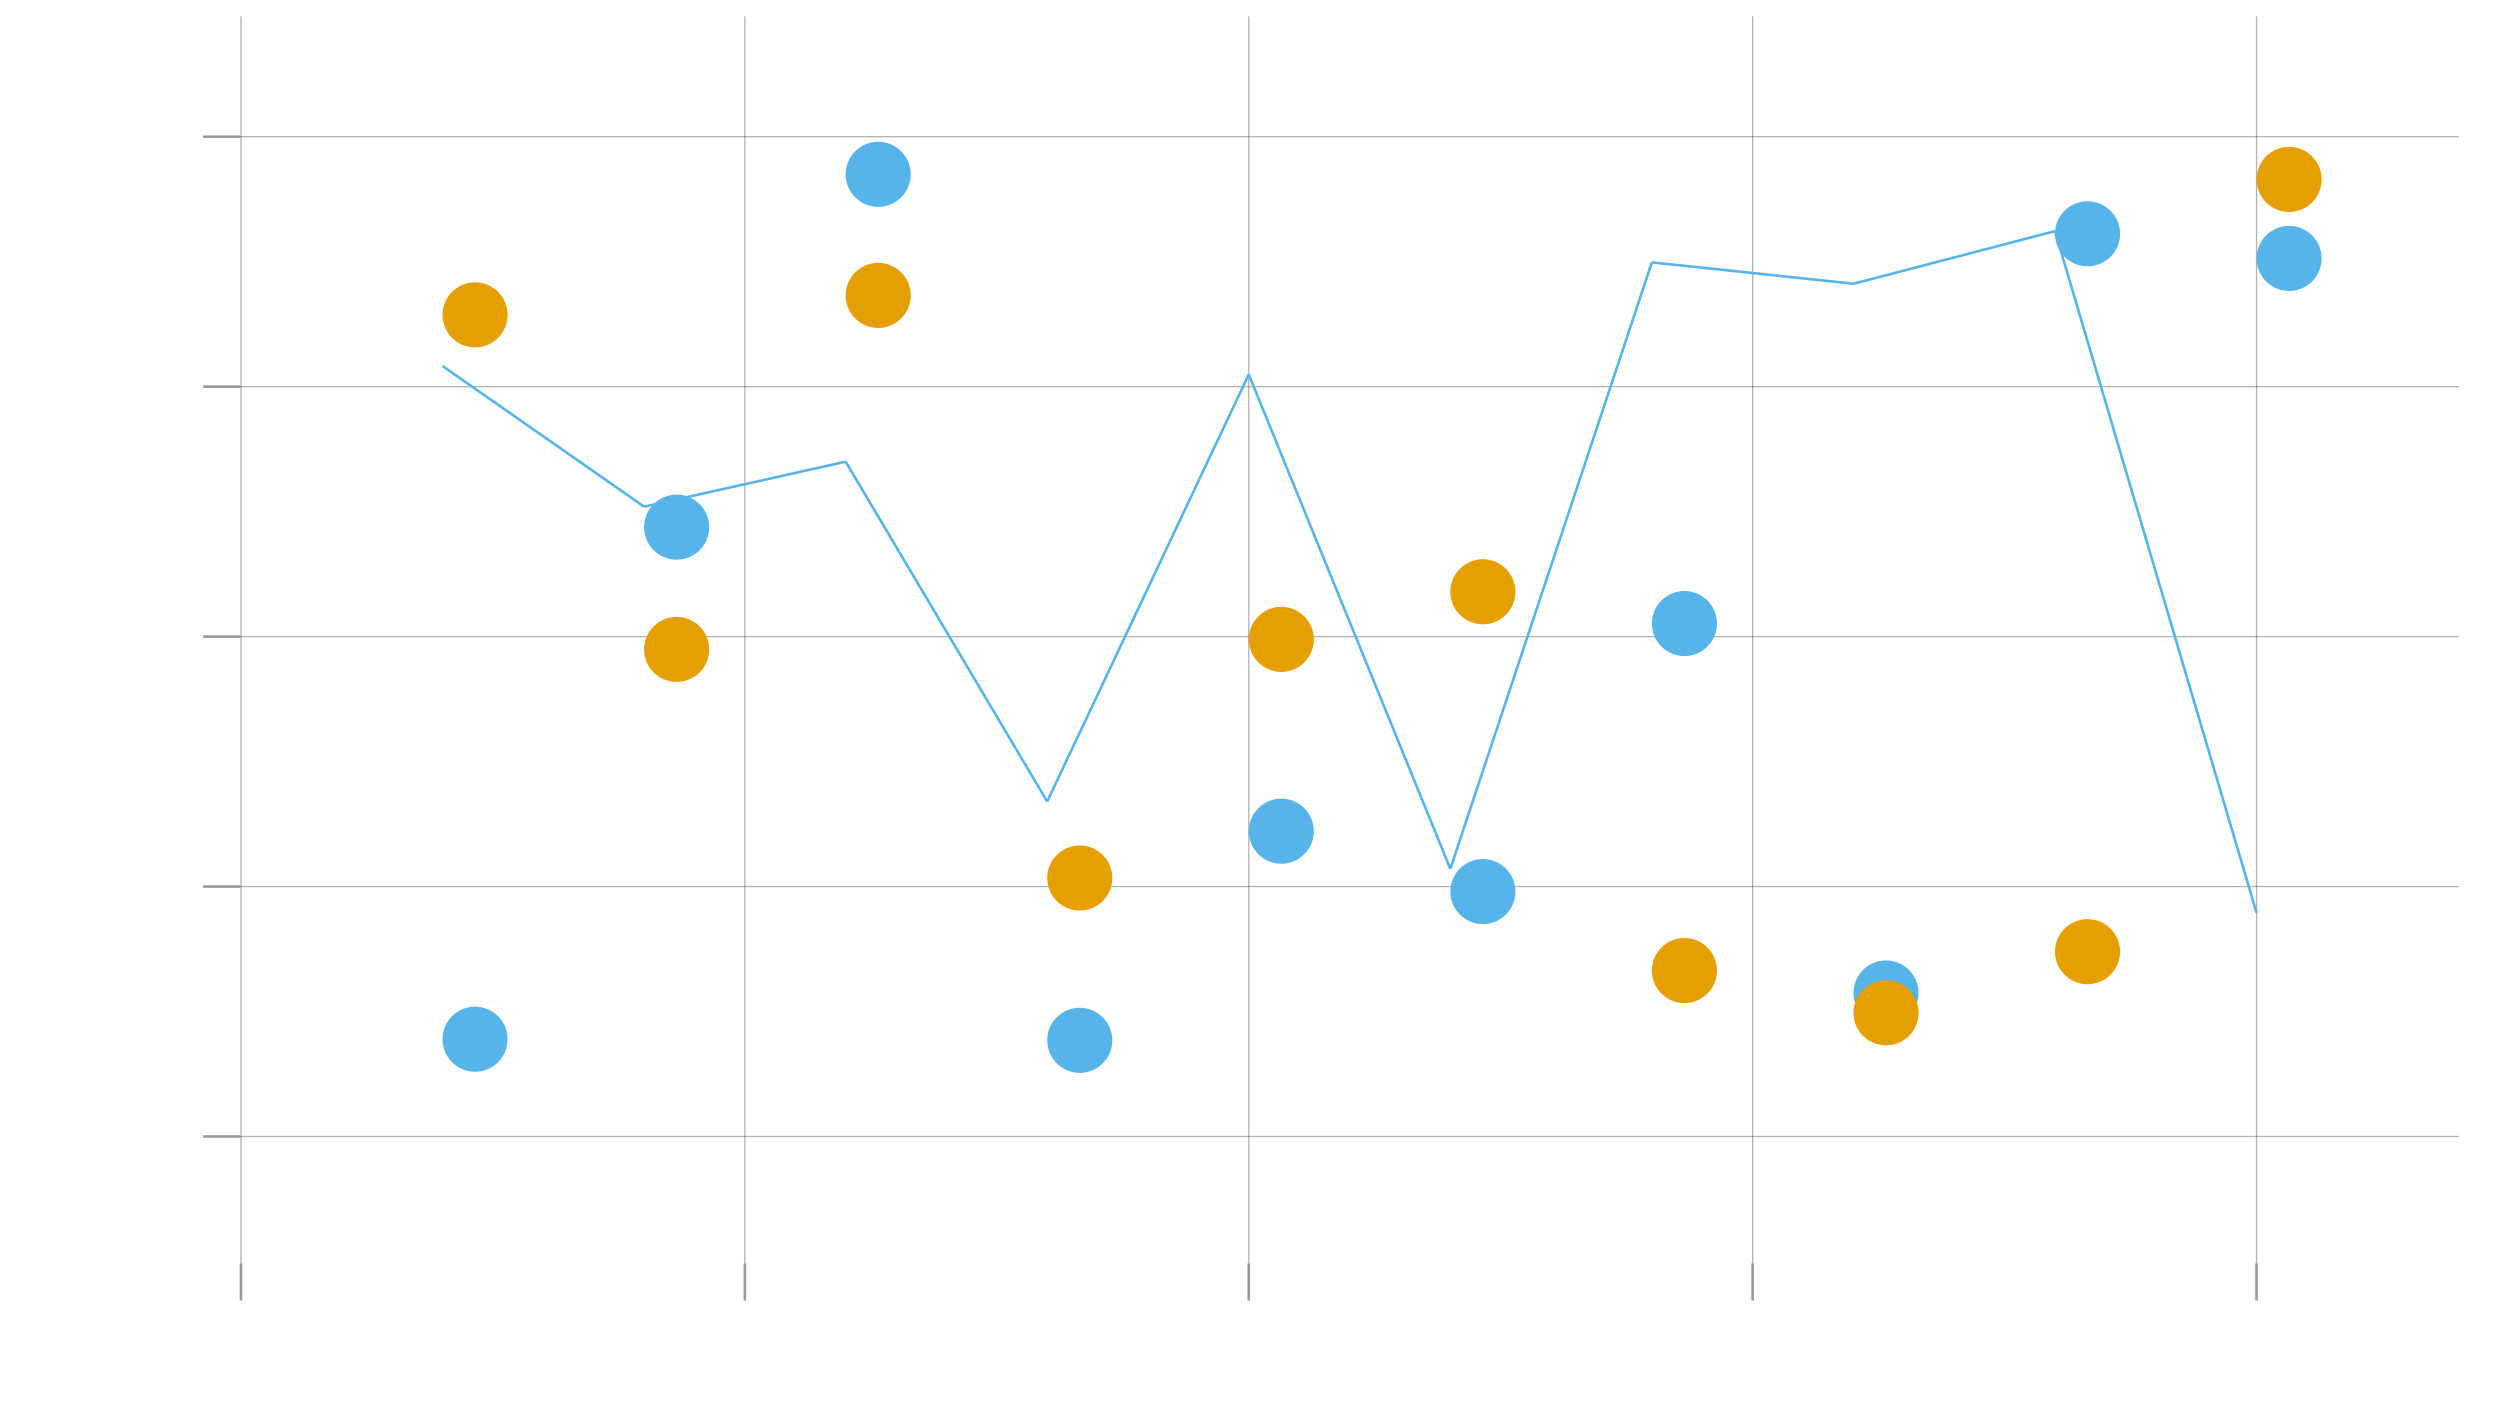 <?xml version="1.0" encoding="UTF-8"?>
<svg xmlns="http://www.w3.org/2000/svg" xmlns:xlink="http://www.w3.org/1999/xlink" width="960pt" height="540pt" viewBox="0 0 960 540" version="1.1">
<defs>
<g>
<symbol overflow="visible" id="glyph0-0">
<path style="stroke:none;" d="M 0.016 0.047 L 0.016 -0.219 L 0.172 -0.219 L 0.172 0.047 Z M 0.031 0.031 L 0.156 0.031 L 0.156 -0.203 L 0.031 -0.203 Z M 0.031 0.031 "/>
</symbol>
<symbol overflow="visible" id="glyph0-1">
<path style="stroke:none;" d="M 0.094 -0.203 C 0.082 -0.203 0.07 -0.191 0.062 -0.172 C 0.051 -0.16 0.047 -0.141 0.047 -0.109 C 0.047 -0.078 0.051 -0.051 0.062 -0.031 C 0.07 -0.02 0.082 -0.016 0.094 -0.016 C 0.113 -0.016 0.125 -0.02 0.125 -0.031 C 0.133 -0.051 0.141 -0.078 0.141 -0.109 C 0.141 -0.141 0.133 -0.16 0.125 -0.172 C 0.125 -0.191 0.113 -0.203 0.094 -0.203 Z M 0.094 -0.234 C 0.125 -0.234 0.145 -0.223 0.156 -0.203 C 0.164 -0.18 0.172 -0.148 0.172 -0.109 C 0.172 -0.078 0.164 -0.051 0.156 -0.031 C 0.145 -0.008 0.125 0 0.094 0 C 0.07 0 0.051 -0.008 0.031 -0.031 C 0.02 -0.051 0.016 -0.078 0.016 -0.109 C 0.016 -0.148 0.02 -0.18 0.031 -0.203 C 0.051 -0.223 0.07 -0.234 0.094 -0.234 Z M 0.094 -0.234 "/>
</symbol>
<symbol overflow="visible" id="glyph0-2">
<path style="stroke:none;" d="M 0.031 -0.031 L 0.062 -0.031 L 0.062 0 L 0.031 0 Z M 0.031 -0.031 "/>
</symbol>
<symbol overflow="visible" id="glyph0-3">
<path style="stroke:none;" d="M 0.062 -0.031 L 0.156 -0.031 L 0.156 0 L 0.031 0 L 0.031 -0.031 C 0.031 -0.039 0.039 -0.055 0.062 -0.078 C 0.082 -0.098 0.098 -0.109 0.109 -0.109 C 0.117 -0.117 0.125 -0.129 0.125 -0.141 C 0.133 -0.148 0.141 -0.156 0.141 -0.156 C 0.141 -0.176 0.133 -0.188 0.125 -0.188 C 0.113 -0.195 0.102 -0.203 0.094 -0.203 C 0.082 -0.203 0.07 -0.195 0.062 -0.188 C 0.051 -0.188 0.039 -0.188 0.031 -0.188 L 0.031 -0.203 C 0.039 -0.211 0.051 -0.219 0.062 -0.219 C 0.07 -0.227 0.082 -0.234 0.094 -0.234 C 0.113 -0.234 0.129 -0.223 0.141 -0.203 C 0.148 -0.191 0.156 -0.176 0.156 -0.156 C 0.156 -0.145 0.156 -0.133 0.156 -0.125 C 0.156 -0.125 0.148 -0.117 0.141 -0.109 C 0.141 -0.109 0.129 -0.098 0.109 -0.078 C 0.098 -0.066 0.082 -0.051 0.062 -0.031 Z M 0.062 -0.031 "/>
</symbol>
<symbol overflow="visible" id="glyph0-4">
<path style="stroke:none;" d="M 0.031 -0.219 L 0.156 -0.219 L 0.156 -0.203 L 0.062 -0.203 L 0.062 -0.141 C 0.07 -0.141 0.082 -0.141 0.094 -0.141 C 0.113 -0.141 0.129 -0.133 0.141 -0.125 C 0.16 -0.113 0.172 -0.098 0.172 -0.078 C 0.172 -0.047 0.16 -0.023 0.141 -0.016 C 0.129 -0.004 0.109 0 0.078 0 C 0.066 0 0.055 0 0.047 0 C 0.035 0 0.031 0 0.031 0 L 0.031 -0.031 C 0.031 -0.031 0.035 -0.023 0.047 -0.016 C 0.055 -0.016 0.066 -0.016 0.078 -0.016 C 0.098 -0.016 0.113 -0.02 0.125 -0.031 C 0.133 -0.039 0.141 -0.055 0.141 -0.078 C 0.141 -0.086 0.133 -0.098 0.125 -0.109 C 0.113 -0.117 0.098 -0.125 0.078 -0.125 C 0.078 -0.125 0.07 -0.117 0.062 -0.109 C 0.051 -0.109 0.039 -0.109 0.031 -0.109 Z M 0.031 -0.219 "/>
</symbol>
<symbol overflow="visible" id="glyph0-5">
<path style="stroke:none;" d="M 0.031 -0.219 L 0.172 -0.219 L 0.172 -0.203 L 0.094 0 L 0.062 0 L 0.141 -0.203 L 0.031 -0.203 Z M 0.031 -0.219 "/>
</symbol>
<symbol overflow="visible" id="glyph0-6">
<path style="stroke:none;" d="M 0.031 -0.031 L 0.094 -0.031 L 0.094 -0.203 L 0.031 -0.188 L 0.031 -0.203 L 0.094 -0.219 L 0.125 -0.219 L 0.125 -0.031 L 0.172 -0.031 L 0.172 0 L 0.031 0 Z M 0.031 -0.031 "/>
</symbol>
<symbol overflow="visible" id="glyph1-0">
<path style="stroke:none;" d="M 0.016 0.062 L 0.016 -0.266 L 0.203 -0.266 L 0.203 0.062 Z M 0.047 0.047 L 0.188 0.047 L 0.188 -0.234 L 0.047 -0.234 Z M 0.047 0.047 "/>
</symbol>
<symbol overflow="visible" id="glyph1-1">
<path style="stroke:none;" d="M 0.203 -0.203 L 0.125 -0.109 L 0.203 0 L 0.172 0 L 0.109 -0.078 L 0.047 0 L 0.016 0 L 0.094 -0.109 L 0.016 -0.203 L 0.062 -0.203 L 0.109 -0.125 L 0.156 -0.203 Z M 0.203 -0.203 "/>
</symbol>
<symbol overflow="visible" id="glyph2-0">
<path style="stroke:none;" d="M -0.062 0.016 L 0.266 0.016 L 0.266 0.203 L -0.062 0.203 Z M -0.047 0.047 L -0.047 0.188 L 0.234 0.188 L 0.234 0.047 Z M -0.047 0.047 "/>
</symbol>
<symbol overflow="visible" id="glyph2-1">
<path style="stroke:none;" d="M -0.016 0.125 C -0.047 0.113 -0.062 0.102 -0.062 0.094 C -0.07 0.082 -0.078 0.07 -0.078 0.062 L -0.078 0.031 L -0.047 0.031 L -0.047 0.047 C -0.047 0.055 -0.039 0.062 -0.031 0.062 C -0.031 0.07 -0.023 0.082 -0.016 0.094 L 0 0.094 L 0.203 0.016 L 0.203 0.047 L 0.047 0.109 L 0.203 0.172 L 0.203 0.203 Z M -0.016 0.125 "/>
</symbol>
</g>
</defs>
<g id="surface6">
<rect x="0" y="0" width="960" height="540" style="fill:rgb(100%,100%,100%);fill-opacity:1;stroke:none;"/>
<g style="fill:rgb(0%,0%,0%);fill-opacity:1;">
  <use xlink:href="#glyph0-1" x="73.637" y="531.344"/>
</g>
<g style="fill:rgb(0%,0%,0%);fill-opacity:1;">
  <use xlink:href="#glyph0-2" x="88.828" y="531.344"/>
</g>
<g style="fill:rgb(0%,0%,0%);fill-opacity:1;">
  <use xlink:href="#glyph0-1" x="96.238" y="531.344"/>
</g>
<g style="fill:rgb(0%,0%,0%);fill-opacity:1;">
  <use xlink:href="#glyph0-3" x="267.133" y="531.344"/>
</g>
<g style="fill:rgb(0%,0%,0%);fill-opacity:1;">
  <use xlink:href="#glyph0-2" x="282.324" y="531.344"/>
</g>
<g style="fill:rgb(0%,0%,0%);fill-opacity:1;">
  <use xlink:href="#glyph0-4" x="289.734" y="531.344"/>
</g>
<g style="fill:rgb(0%,0%,0%);fill-opacity:1;">
  <use xlink:href="#glyph0-4" x="460.629" y="531.344"/>
</g>
<g style="fill:rgb(0%,0%,0%);fill-opacity:1;">
  <use xlink:href="#glyph0-2" x="475.82" y="531.344"/>
</g>
<g style="fill:rgb(0%,0%,0%);fill-opacity:1;">
  <use xlink:href="#glyph0-1" x="483.23" y="531.344"/>
</g>
<g style="fill:rgb(0%,0%,0%);fill-opacity:1;">
  <use xlink:href="#glyph0-5" x="654.125" y="530.977"/>
</g>
<g style="fill:rgb(0%,0%,0%);fill-opacity:1;">
  <use xlink:href="#glyph0-2" x="669.316" y="530.977"/>
</g>
<g style="fill:rgb(0%,0%,0%);fill-opacity:1;">
  <use xlink:href="#glyph0-4" x="676.727" y="530.977"/>
</g>
<g style="fill:rgb(0%,0%,0%);fill-opacity:1;">
  <use xlink:href="#glyph0-6" x="840.023" y="531.344"/>
</g>
<g style="fill:rgb(0%,0%,0%);fill-opacity:1;">
  <use xlink:href="#glyph0-1" x="855.215" y="531.344"/>
</g>
<g style="fill:rgb(0%,0%,0%);fill-opacity:1;">
  <use xlink:href="#glyph0-2" x="870.406" y="531.344"/>
</g>
<g style="fill:rgb(0%,0%,0%);fill-opacity:1;">
  <use xlink:href="#glyph0-1" x="877.816" y="531.344"/>
</g>
<g style="fill:rgb(0%,0%,0%);fill-opacity:1;">
  <use xlink:href="#glyph0-1" x="10.785" y="445.109"/>
</g>
<g style="fill:rgb(0%,0%,0%);fill-opacity:1;">
  <use xlink:href="#glyph0-2" x="25.977" y="445.109"/>
</g>
<g style="fill:rgb(0%,0%,0%);fill-opacity:1;">
  <use xlink:href="#glyph0-1" x="33.387" y="445.109"/>
</g>
<g style="fill:rgb(0%,0%,0%);fill-opacity:1;">
  <use xlink:href="#glyph0-1" x="48.578" y="445.109"/>
</g>
<g style="fill:rgb(0%,0%,0%);fill-opacity:1;">
  <use xlink:href="#glyph0-1" x="10.785" y="349.133"/>
</g>
<g style="fill:rgb(0%,0%,0%);fill-opacity:1;">
  <use xlink:href="#glyph0-2" x="25.977" y="349.133"/>
</g>
<g style="fill:rgb(0%,0%,0%);fill-opacity:1;">
  <use xlink:href="#glyph0-3" x="33.387" y="349.133"/>
</g>
<g style="fill:rgb(0%,0%,0%);fill-opacity:1;">
  <use xlink:href="#glyph0-4" x="48.578" y="349.133"/>
</g>
<g style="fill:rgb(0%,0%,0%);fill-opacity:1;">
  <use xlink:href="#glyph0-1" x="10.785" y="253.152"/>
</g>
<g style="fill:rgb(0%,0%,0%);fill-opacity:1;">
  <use xlink:href="#glyph0-2" x="25.977" y="253.152"/>
</g>
<g style="fill:rgb(0%,0%,0%);fill-opacity:1;">
  <use xlink:href="#glyph0-4" x="33.387" y="253.152"/>
</g>
<g style="fill:rgb(0%,0%,0%);fill-opacity:1;">
  <use xlink:href="#glyph0-1" x="48.578" y="253.152"/>
</g>
<g style="fill:rgb(0%,0%,0%);fill-opacity:1;">
  <use xlink:href="#glyph0-1" x="10.785" y="157.176"/>
</g>
<g style="fill:rgb(0%,0%,0%);fill-opacity:1;">
  <use xlink:href="#glyph0-2" x="25.977" y="157.176"/>
</g>
<g style="fill:rgb(0%,0%,0%);fill-opacity:1;">
  <use xlink:href="#glyph0-5" x="33.387" y="157.176"/>
</g>
<g style="fill:rgb(0%,0%,0%);fill-opacity:1;">
  <use xlink:href="#glyph0-4" x="48.578" y="157.176"/>
</g>
<g style="fill:rgb(0%,0%,0%);fill-opacity:1;">
  <use xlink:href="#glyph0-6" x="10.785" y="61.199"/>
</g>
<g style="fill:rgb(0%,0%,0%);fill-opacity:1;">
  <use xlink:href="#glyph0-2" x="25.977" y="61.199"/>
</g>
<g style="fill:rgb(0%,0%,0%);fill-opacity:1;">
  <use xlink:href="#glyph0-1" x="33.387" y="61.199"/>
</g>
<g style="fill:rgb(0%,0%,0%);fill-opacity:1;">
  <use xlink:href="#glyph0-1" x="48.578" y="61.199"/>
</g>
<g style="fill:rgb(0%,0%,0%);fill-opacity:1;">
  <use xlink:href="#glyph1-1" x="509.777" y="534.715"/>
</g>
<g style="fill:rgb(0%,0%,0%);fill-opacity:1;">
  <use xlink:href="#glyph2-1" x="16.117" y="254.152"/>
</g>
<path style="fill:none;stroke-width:0.5;stroke-linecap:butt;stroke-linejoin:miter;stroke:rgb(0%,0%,0%);stroke-opacity:0.3;stroke-miterlimit:10;" d="M 92.531 485.141 L 92.531 6.285 "/>
<path style="fill:none;stroke-width:0.5;stroke-linecap:butt;stroke-linejoin:miter;stroke:rgb(0%,0%,0%);stroke-opacity:0.3;stroke-miterlimit:10;" d="M 286.027 485.141 L 286.027 6.285 "/>
<path style="fill:none;stroke-width:0.5;stroke-linecap:butt;stroke-linejoin:miter;stroke:rgb(0%,0%,0%);stroke-opacity:0.3;stroke-miterlimit:10;" d="M 479.523 485.141 L 479.523 6.285 "/>
<path style="fill:none;stroke-width:0.5;stroke-linecap:butt;stroke-linejoin:miter;stroke:rgb(0%,0%,0%);stroke-opacity:0.3;stroke-miterlimit:10;" d="M 673.02 485.141 L 673.02 6.285 "/>
<path style="fill:none;stroke-width:0.5;stroke-linecap:butt;stroke-linejoin:miter;stroke:rgb(0%,0%,0%);stroke-opacity:0.3;stroke-miterlimit:10;" d="M 866.516 485.141 L 866.516 6.285 "/>
<path style="fill:none;stroke-width:0.5;stroke-linecap:butt;stroke-linejoin:miter;stroke:rgb(0%,0%,0%);stroke-opacity:0.3;stroke-miterlimit:10;" d="M 92.227 436.41 L 944.219 436.41 "/>
<path style="fill:none;stroke-width:0.5;stroke-linecap:butt;stroke-linejoin:miter;stroke:rgb(0%,0%,0%);stroke-opacity:0.3;stroke-miterlimit:10;" d="M 92.227 340.43 L 944.219 340.43 "/>
<path style="fill:none;stroke-width:0.5;stroke-linecap:butt;stroke-linejoin:miter;stroke:rgb(0%,0%,0%);stroke-opacity:0.3;stroke-miterlimit:10;" d="M 92.227 244.453 L 944.219 244.453 "/>
<path style="fill:none;stroke-width:0.5;stroke-linecap:butt;stroke-linejoin:miter;stroke:rgb(0%,0%,0%);stroke-opacity:0.3;stroke-miterlimit:10;" d="M 92.227 148.477 L 944.219 148.477 "/>
<path style="fill:none;stroke-width:0.5;stroke-linecap:butt;stroke-linejoin:miter;stroke:rgb(0%,0%,0%);stroke-opacity:0.3;stroke-miterlimit:10;" d="M 92.227 52.496 L 944.219 52.496 "/>
<path style="fill:none;stroke-width:1;stroke-linecap:butt;stroke-linejoin:miter;stroke:rgb(0%,0%,0%);stroke-opacity:0.4;stroke-miterlimit:10;" d="M 92.531 499.359 L 92.531 485.141 "/>
<path style="fill:none;stroke-width:1;stroke-linecap:butt;stroke-linejoin:miter;stroke:rgb(0%,0%,0%);stroke-opacity:0.4;stroke-miterlimit:10;" d="M 286.027 499.359 L 286.027 485.141 "/>
<path style="fill:none;stroke-width:1;stroke-linecap:butt;stroke-linejoin:miter;stroke:rgb(0%,0%,0%);stroke-opacity:0.4;stroke-miterlimit:10;" d="M 479.523 499.359 L 479.523 485.141 "/>
<path style="fill:none;stroke-width:1;stroke-linecap:butt;stroke-linejoin:miter;stroke:rgb(0%,0%,0%);stroke-opacity:0.4;stroke-miterlimit:10;" d="M 673.02 499.359 L 673.02 485.141 "/>
<path style="fill:none;stroke-width:1;stroke-linecap:butt;stroke-linejoin:miter;stroke:rgb(0%,0%,0%);stroke-opacity:0.4;stroke-miterlimit:10;" d="M 866.516 499.359 L 866.516 485.141 "/>
<path style="fill:none;stroke-width:1;stroke-linecap:butt;stroke-linejoin:miter;stroke:rgb(0%,0%,0%);stroke-opacity:0.4;stroke-miterlimit:10;" d="M 78 436.41 L 92.227 436.41 "/>
<path style="fill:none;stroke-width:1;stroke-linecap:butt;stroke-linejoin:miter;stroke:rgb(0%,0%,0%);stroke-opacity:0.4;stroke-miterlimit:10;" d="M 78 340.43 L 92.227 340.43 "/>
<path style="fill:none;stroke-width:1;stroke-linecap:butt;stroke-linejoin:miter;stroke:rgb(0%,0%,0%);stroke-opacity:0.4;stroke-miterlimit:10;" d="M 78 244.453 L 92.227 244.453 "/>
<path style="fill:none;stroke-width:1;stroke-linecap:butt;stroke-linejoin:miter;stroke:rgb(0%,0%,0%);stroke-opacity:0.4;stroke-miterlimit:10;" d="M 78 148.477 L 92.227 148.477 "/>
<path style="fill:none;stroke-width:1;stroke-linecap:butt;stroke-linejoin:miter;stroke:rgb(0%,0%,0%);stroke-opacity:0.4;stroke-miterlimit:10;" d="M 78 52.496 L 92.227 52.496 "/>
<path style=" stroke:none;fill-rule:nonzero;fill:rgb(33.725%,70.588%,91.373%);fill-opacity:1;" d="M 194.93 399.055 C 194.93 405.957 189.332 411.555 182.43 411.555 C 175.527 411.555 169.93 405.957 169.93 399.055 C 169.93 392.152 175.527 386.555 182.43 386.555 C 189.332 386.555 194.93 392.152 194.93 399.055 "/>
<path style=" stroke:none;fill-rule:nonzero;fill:rgb(33.725%,70.588%,91.373%);fill-opacity:1;" d="M 272.328 202.426 C 272.328 209.328 266.73 214.926 259.828 214.926 C 252.926 214.926 247.328 209.328 247.328 202.426 C 247.328 195.523 252.926 189.926 259.828 189.926 C 266.73 189.926 272.328 195.523 272.328 202.426 "/>
<path style=" stroke:none;fill-rule:nonzero;fill:rgb(33.725%,70.588%,91.373%);fill-opacity:1;" d="M 349.727 66.941 C 349.727 73.848 344.129 79.441 337.227 79.441 C 330.324 79.441 324.727 73.848 324.727 66.941 C 324.727 60.039 330.324 54.441 337.227 54.441 C 344.129 54.441 349.727 60.039 349.727 66.941 "/>
<path style=" stroke:none;fill-rule:nonzero;fill:rgb(33.725%,70.588%,91.373%);fill-opacity:1;" d="M 427.125 399.484 C 427.125 406.387 421.527 411.984 414.625 411.984 C 407.723 411.984 402.125 406.387 402.125 399.484 C 402.125 392.578 407.723 386.984 414.625 386.984 C 421.527 386.984 427.125 392.578 427.125 399.484 "/>
<path style=" stroke:none;fill-rule:nonzero;fill:rgb(33.725%,70.588%,91.373%);fill-opacity:1;" d="M 504.523 319.176 C 504.523 326.078 498.926 331.676 492.023 331.676 C 485.121 331.676 479.523 326.078 479.523 319.176 C 479.523 312.273 485.121 306.676 492.023 306.676 C 498.926 306.676 504.523 312.273 504.523 319.176 "/>
<path style=" stroke:none;fill-rule:nonzero;fill:rgb(33.725%,70.588%,91.373%);fill-opacity:1;" d="M 581.922 342.359 C 581.922 349.262 576.324 354.859 569.422 354.859 C 562.52 354.859 556.922 349.262 556.922 342.359 C 556.922 335.453 562.52 329.859 569.422 329.859 C 576.324 329.859 581.922 335.453 581.922 342.359 "/>
<path style=" stroke:none;fill-rule:nonzero;fill:rgb(33.725%,70.588%,91.373%);fill-opacity:1;" d="M 659.32 239.43 C 659.32 246.332 653.723 251.93 646.82 251.93 C 639.918 251.93 634.32 246.332 634.32 239.43 C 634.32 232.523 639.918 226.93 646.82 226.93 C 653.723 226.93 659.32 232.523 659.32 239.43 "/>
<path style=" stroke:none;fill-rule:nonzero;fill:rgb(33.725%,70.588%,91.373%);fill-opacity:1;" d="M 736.719 381.309 C 736.719 388.215 731.121 393.809 724.219 393.809 C 717.316 393.809 711.719 388.215 711.719 381.309 C 711.719 374.406 717.316 368.809 724.219 368.809 C 731.121 368.809 736.719 374.406 736.719 381.309 "/>
<path style=" stroke:none;fill-rule:nonzero;fill:rgb(33.725%,70.588%,91.373%);fill-opacity:1;" d="M 814.117 89.785 C 814.117 96.688 808.52 102.285 801.617 102.285 C 794.715 102.285 789.117 96.688 789.117 89.785 C 789.117 82.883 794.715 77.285 801.617 77.285 C 808.52 77.285 814.117 82.883 814.117 89.785 "/>
<path style=" stroke:none;fill-rule:nonzero;fill:rgb(33.725%,70.588%,91.373%);fill-opacity:1;" d="M 891.516 99.234 C 891.516 106.137 885.918 111.734 879.016 111.734 C 872.113 111.734 866.516 106.137 866.516 99.234 C 866.516 92.332 872.113 86.734 879.016 86.734 C 885.918 86.734 891.516 92.332 891.516 99.234 "/>
<path style=" stroke:none;fill-rule:nonzero;fill:rgb(90.196%,62.353%,0%);fill-opacity:1;" d="M 194.93 120.914 C 194.93 127.816 189.332 133.414 182.43 133.414 C 175.527 133.414 169.93 127.816 169.93 120.914 C 169.93 114.012 175.527 108.414 182.43 108.414 C 189.332 108.414 194.93 114.012 194.93 120.914 "/>
<path style=" stroke:none;fill-rule:nonzero;fill:rgb(90.196%,62.353%,0%);fill-opacity:1;" d="M 272.328 249.371 C 272.328 256.273 266.73 261.871 259.828 261.871 C 252.926 261.871 247.328 256.273 247.328 249.371 C 247.328 242.469 252.926 236.871 259.828 236.871 C 266.73 236.871 272.328 242.469 272.328 249.371 "/>
<path style=" stroke:none;fill-rule:nonzero;fill:rgb(90.196%,62.353%,0%);fill-opacity:1;" d="M 349.727 113.434 C 349.727 120.336 344.129 125.934 337.227 125.934 C 330.324 125.934 324.727 120.336 324.727 113.434 C 324.727 106.531 330.324 100.934 337.227 100.934 C 344.129 100.934 349.727 106.531 349.727 113.434 "/>
<path style=" stroke:none;fill-rule:nonzero;fill:rgb(90.196%,62.353%,0%);fill-opacity:1;" d="M 427.125 337.16 C 427.125 344.062 421.527 349.66 414.625 349.66 C 407.723 349.66 402.125 344.062 402.125 337.16 C 402.125 330.258 407.723 324.66 414.625 324.66 C 421.527 324.66 427.125 330.258 427.125 337.16 "/>
<path style=" stroke:none;fill-rule:nonzero;fill:rgb(90.196%,62.353%,0%);fill-opacity:1;" d="M 504.523 245.52 C 504.523 252.426 498.926 258.02 492.023 258.02 C 485.121 258.02 479.523 252.426 479.523 245.52 C 479.523 238.617 485.121 233.02 492.023 233.02 C 498.926 233.02 504.523 238.617 504.523 245.52 "/>
<path style=" stroke:none;fill-rule:nonzero;fill:rgb(90.196%,62.353%,0%);fill-opacity:1;" d="M 581.922 227.242 C 581.922 234.145 576.324 239.742 569.422 239.742 C 562.52 239.742 556.922 234.145 556.922 227.242 C 556.922 220.34 562.52 214.742 569.422 214.742 C 576.324 214.742 581.922 220.34 581.922 227.242 "/>
<path style=" stroke:none;fill-rule:nonzero;fill:rgb(90.196%,62.353%,0%);fill-opacity:1;" d="M 659.32 372.695 C 659.32 379.602 653.723 385.195 646.82 385.195 C 639.918 385.195 634.32 379.602 634.32 372.695 C 634.32 365.793 639.918 360.195 646.82 360.195 C 653.723 360.195 659.32 365.793 659.32 372.695 "/>
<path style=" stroke:none;fill-rule:nonzero;fill:rgb(90.196%,62.353%,0%);fill-opacity:1;" d="M 736.719 388.922 C 736.719 395.824 731.121 401.422 724.219 401.422 C 717.316 401.422 711.719 395.824 711.719 388.922 C 711.719 382.02 717.316 376.422 724.219 376.422 C 731.121 376.422 736.719 382.02 736.719 388.922 "/>
<path style=" stroke:none;fill-rule:nonzero;fill:rgb(90.196%,62.353%,0%);fill-opacity:1;" d="M 814.117 365.453 C 814.117 372.355 808.52 377.953 801.617 377.953 C 794.715 377.953 789.117 372.355 789.117 365.453 C 789.117 358.551 794.715 352.953 801.617 352.953 C 808.52 352.953 814.117 358.551 814.117 365.453 "/>
<path style=" stroke:none;fill-rule:nonzero;fill:rgb(90.196%,62.353%,0%);fill-opacity:1;" d="M 891.516 68.898 C 891.516 75.801 885.918 81.398 879.016 81.398 C 872.113 81.398 866.516 75.801 866.516 68.898 C 866.516 61.996 872.113 56.398 879.016 56.398 C 885.918 56.398 891.516 61.996 891.516 68.898 "/>
<path style="fill:none;stroke-width:1;stroke-linecap:butt;stroke-linejoin:miter;stroke:rgb(33.725%,70.588%,91.373%);stroke-opacity:1;stroke-miterlimit:10;" d="M 169.93 140.551 L 247.328 194.555 M 247.328 194.555 L 324.727 177.277 M 324.727 177.277 L 402.125 307.785 M 402.125 307.785 L 479.523 143.797 M 479.523 143.797 L 556.922 333.641 M 556.922 333.641 L 634.32 100.758 M 634.32 100.758 L 711.719 108.953 M 711.719 108.953 L 789.117 88.746 M 789.117 88.746 L 866.516 350.527 M 866.516 350.527 "/>
</g>
</svg>
